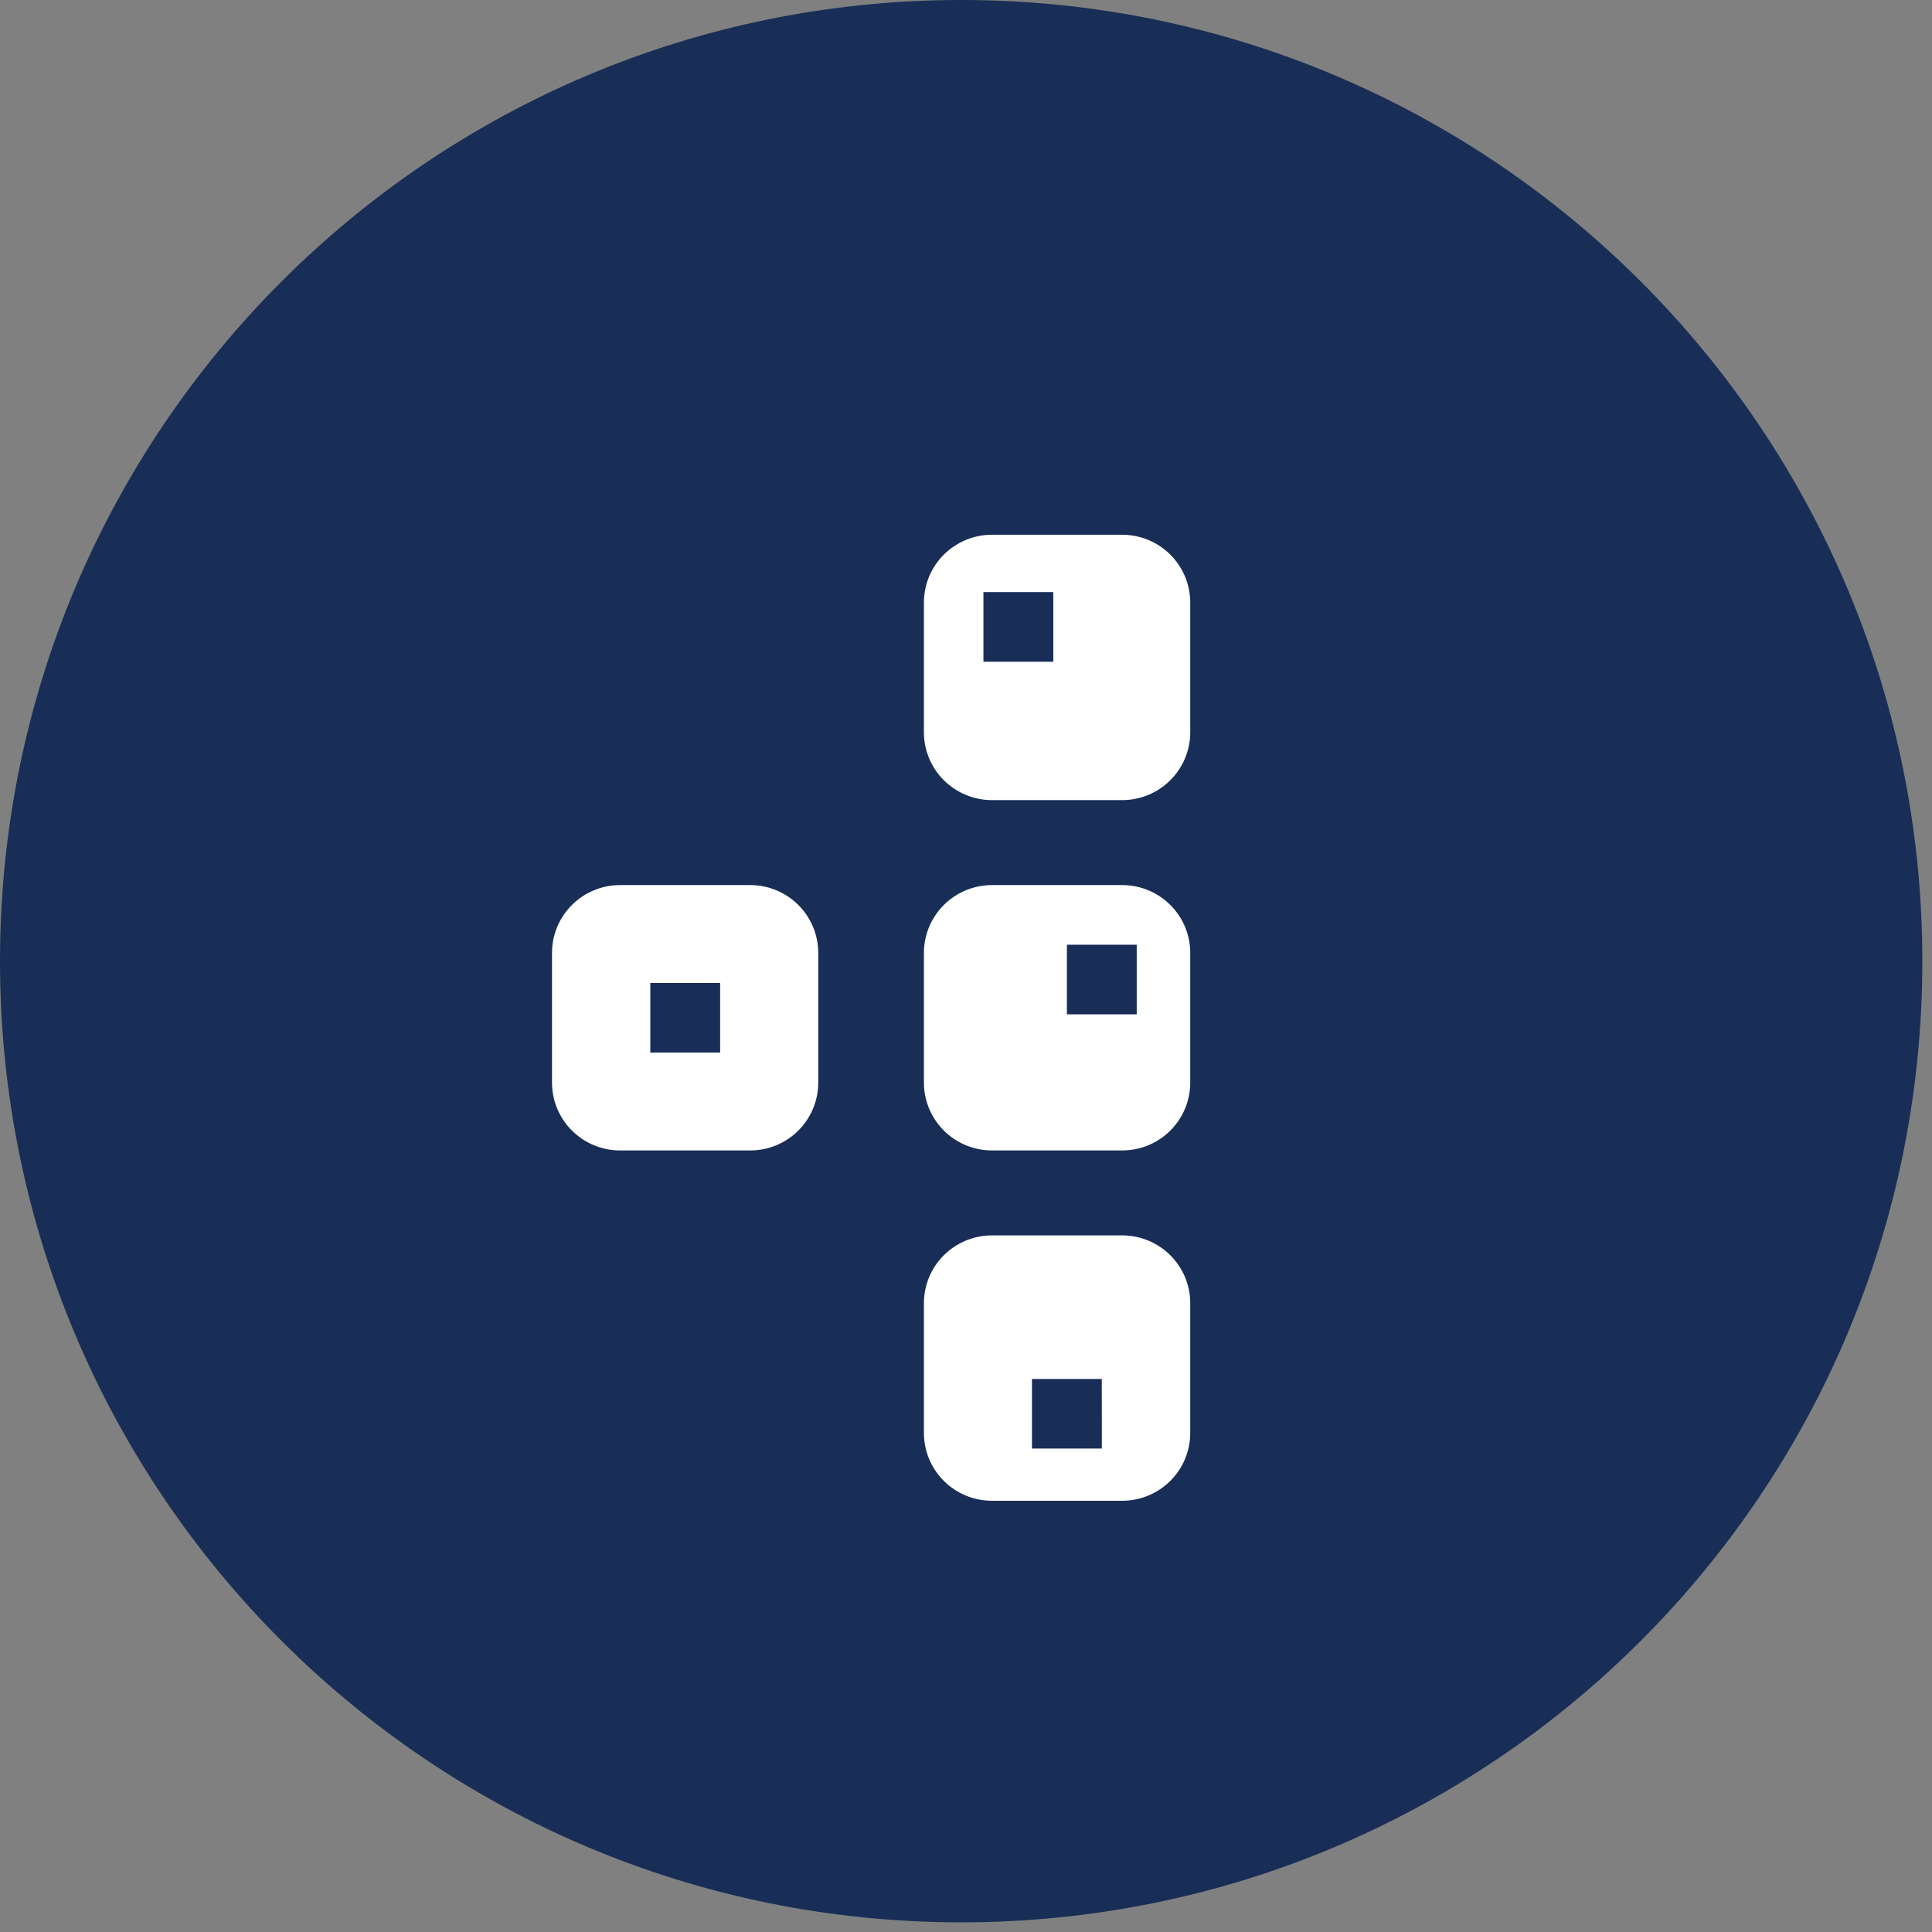<svg width="112" height="112" viewBox="0 0 112 112" fill="none" xmlns="http://www.w3.org/2000/svg">
<rect x="0" y="0" width="112" height="112" fill="#808080" stroke="none"/>
<path d="M55.72 111.44C86.493 111.44 111.44 86.493 111.44 55.72C111.44 24.947 86.493 0 55.72 0C24.947 0 0 24.947 0 55.72C0 86.493 24.947 111.44 55.72 111.44Z" fill="#182E56"/>
<g clip-path="url(#clip0_53_1108)">
<path d="M43.491 51.309H35.947C35.429 51.309 34.916 51.41 34.437 51.608C33.958 51.806 33.523 52.096 33.156 52.461C32.789 52.826 32.499 53.26 32.3 53.737C32.102 54.215 32 54.726 32 55.243V62.759C32 63.276 32.102 63.787 32.3 64.264C32.499 64.742 32.789 65.175 33.156 65.541C33.523 65.906 33.958 66.196 34.437 66.394C34.916 66.591 35.429 66.693 35.947 66.693H43.491C44.538 66.692 45.541 66.277 46.28 65.539C47.02 64.802 47.435 63.802 47.435 62.759V55.243C47.435 54.2 47.02 53.2 46.28 52.462C45.541 51.725 44.538 51.31 43.491 51.309ZM41.747 61.017H37.699V56.984H41.747V61.017Z" fill="white"/>
<path d="M65.052 31H57.509C56.99 30.999 56.477 31.101 55.997 31.298C55.518 31.496 55.083 31.785 54.716 32.151C54.349 32.516 54.058 32.95 53.86 33.427C53.662 33.905 53.56 34.417 53.56 34.933V42.45C53.56 42.967 53.663 43.478 53.861 43.956C54.059 44.433 54.35 44.867 54.717 45.232C55.084 45.597 55.519 45.887 55.998 46.084C56.477 46.282 56.99 46.384 57.509 46.384H65.052C66.099 46.384 67.103 45.969 67.843 45.232C68.584 44.494 69 43.494 69 42.45V34.933C69 34.417 68.898 33.905 68.7 33.428C68.501 32.951 68.21 32.517 67.844 32.152C67.477 31.787 67.042 31.497 66.563 31.299C66.084 31.102 65.57 31 65.052 31ZM61.06 38.36H57.011V34.327H61.06V38.36Z" fill="white"/>
<path d="M65.052 51.309H57.509C56.462 51.309 55.457 51.723 54.717 52.461C53.977 53.199 53.56 54.199 53.56 55.243V62.759C53.56 63.802 53.977 64.803 54.717 65.541C55.457 66.279 56.462 66.693 57.509 66.693H65.052C65.57 66.693 66.084 66.591 66.563 66.394C67.042 66.196 67.477 65.906 67.844 65.541C68.21 65.175 68.501 64.742 68.7 64.264C68.898 63.787 69 63.276 69 62.759V55.243C69 54.726 68.898 54.215 68.7 53.737C68.501 53.26 68.21 52.826 67.844 52.461C67.477 52.096 67.042 51.806 66.563 51.608C66.084 51.41 65.57 51.309 65.052 51.309ZM65.897 58.8H61.85V54.767H65.897V58.8Z" fill="white"/>
<path d="M65.052 71.617H57.509C56.99 71.617 56.477 71.718 55.997 71.915C55.518 72.113 55.083 72.403 54.716 72.768C54.349 73.133 54.058 73.567 53.86 74.045C53.662 74.522 53.56 75.034 53.56 75.551V83.067C53.56 83.584 53.662 84.096 53.86 84.573C54.058 85.051 54.349 85.485 54.716 85.85C55.083 86.216 55.518 86.505 55.997 86.703C56.477 86.9 56.99 87.001 57.509 87.001H65.052C65.57 87.001 66.084 86.899 66.563 86.702C67.042 86.504 67.477 86.214 67.844 85.849C68.21 85.484 68.501 85.05 68.7 84.573C68.898 84.096 69 83.584 69 83.067V75.551C69 75.034 68.898 74.522 68.7 74.045C68.501 73.568 68.21 73.134 67.844 72.769C67.477 72.404 67.042 72.114 66.563 71.916C66.084 71.719 65.57 71.617 65.052 71.617ZM63.874 83.974H59.824V79.94H63.872L63.874 83.974Z" fill="white"/>
</g>
<defs>
<clipPath id="clip0_53_1108">
<rect width="37" height="56" fill="white" transform="translate(32 31)"/>
</clipPath>
</defs>
</svg>
